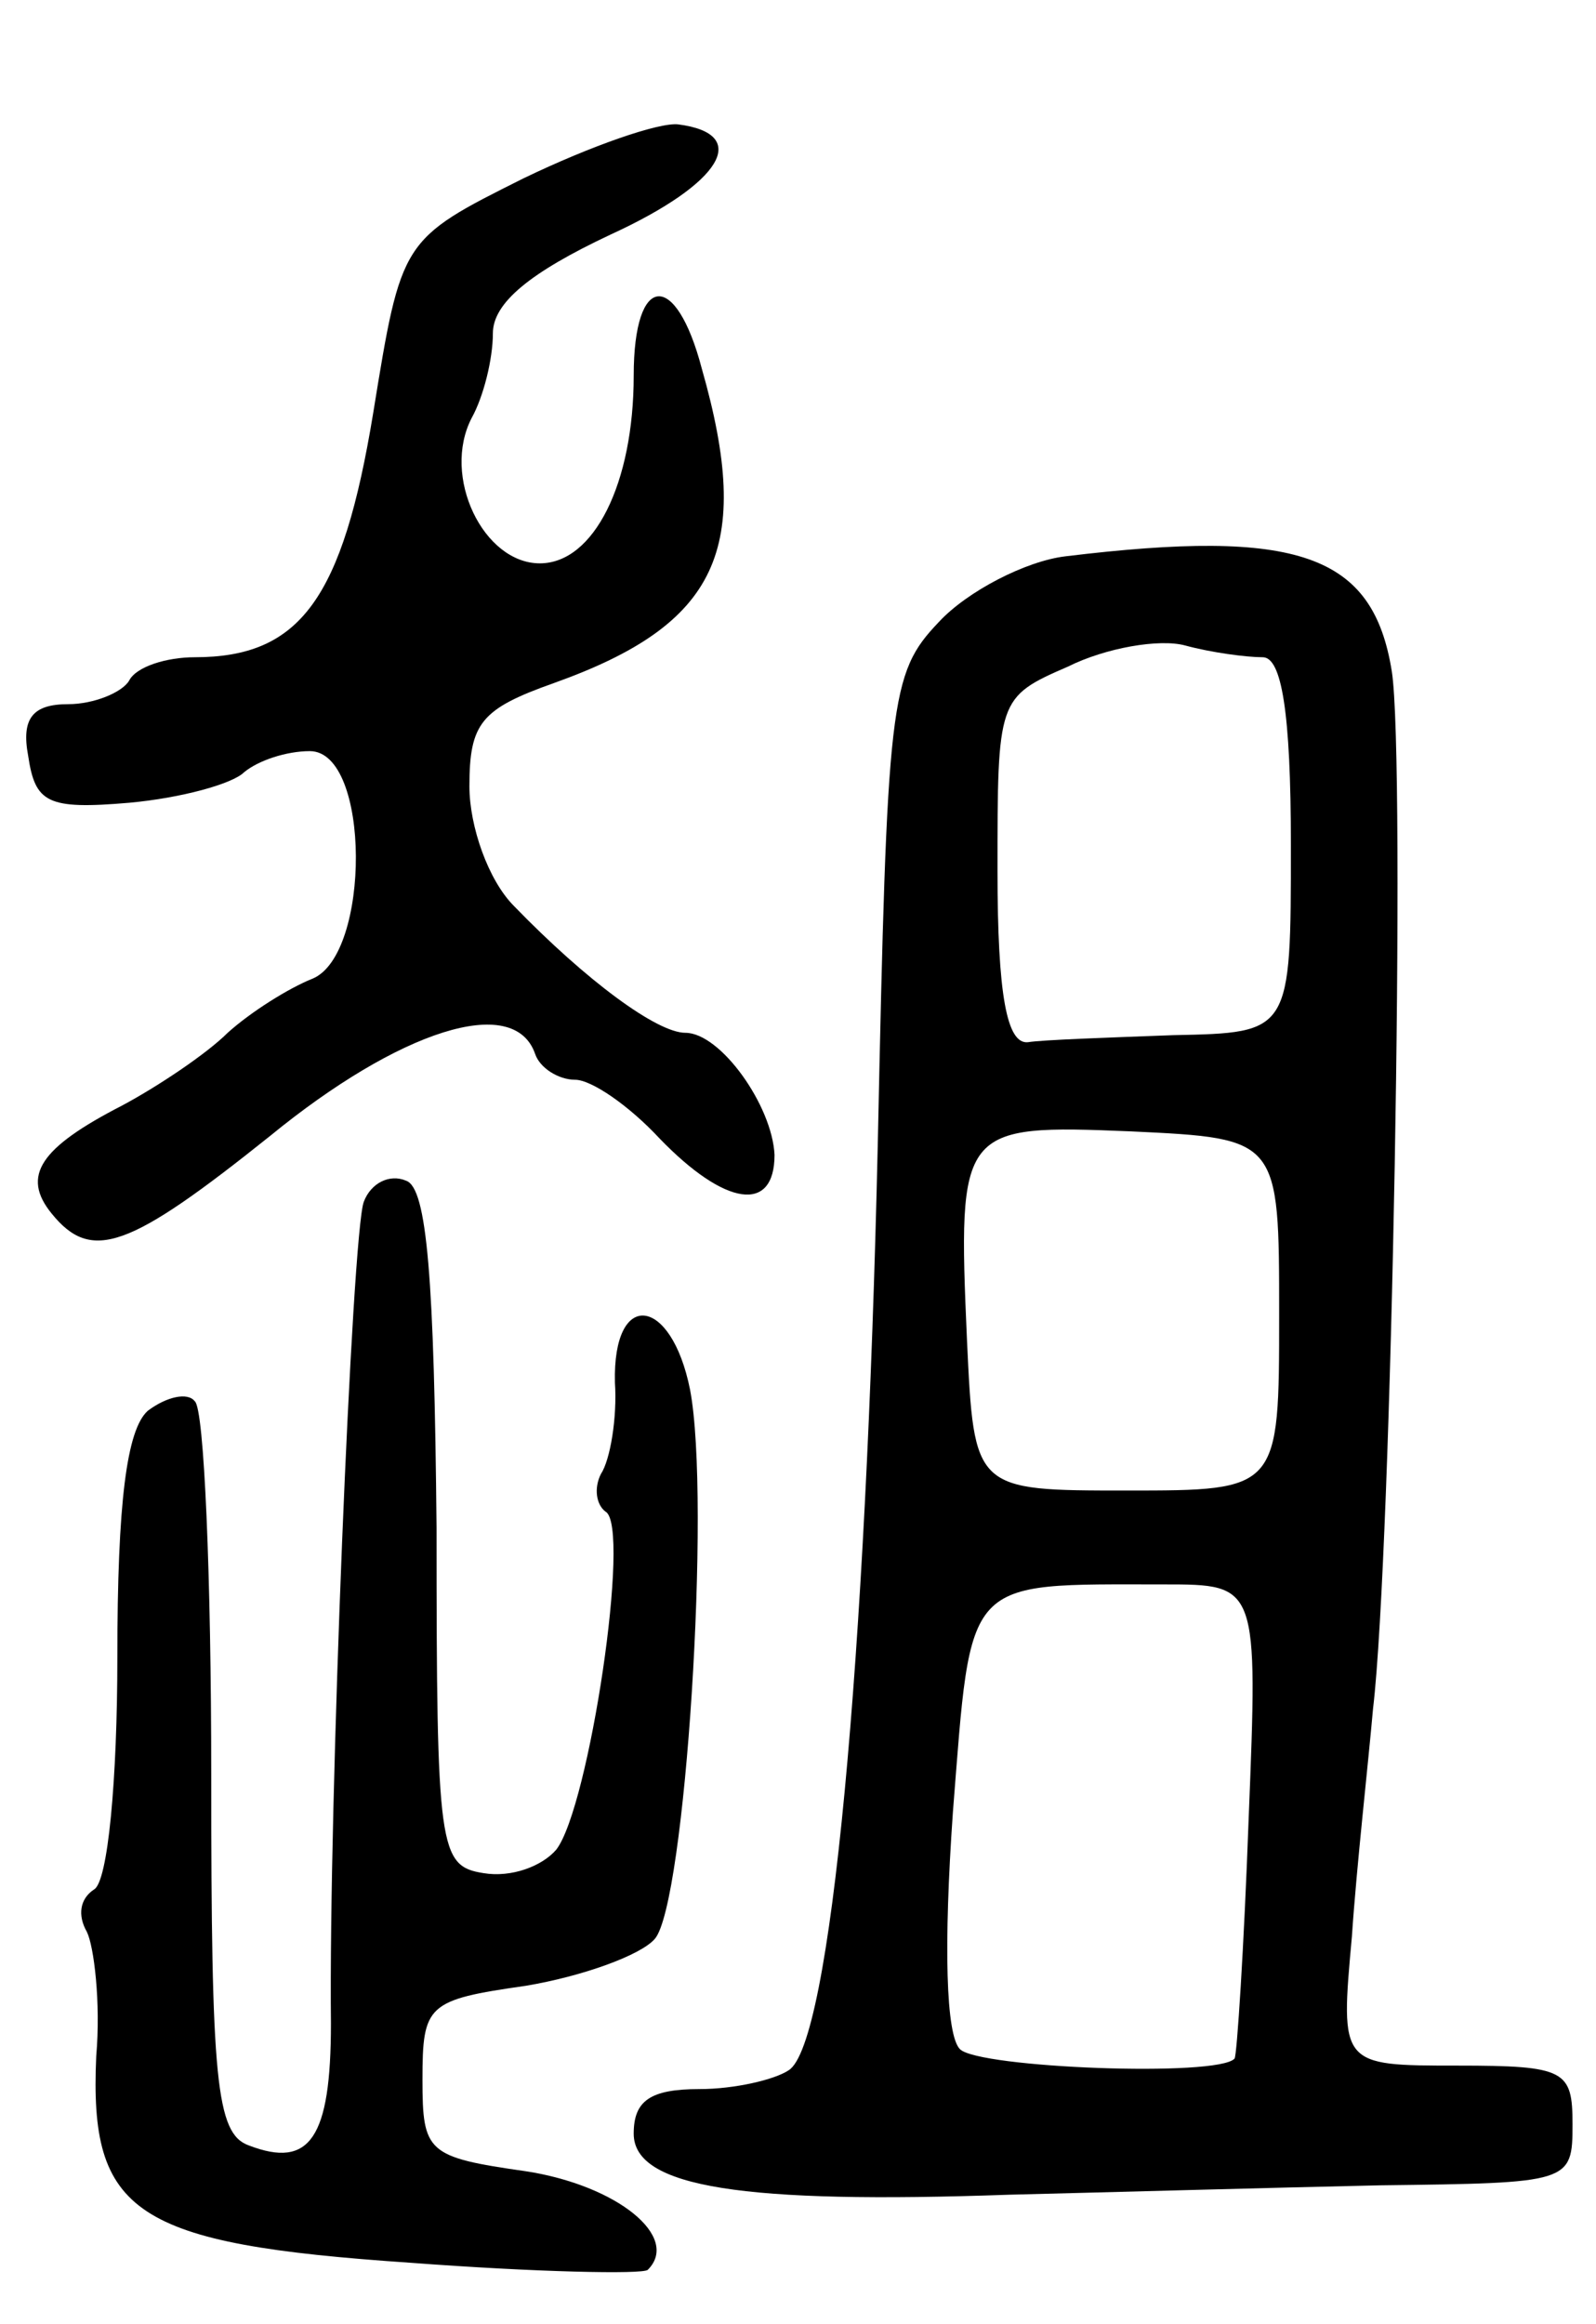 <svg version="1.0" xmlns="http://www.w3.org/2000/svg"
 width="68pt" height="99pt" viewBox="0 0 68 99"
 preserveAspectRatio="xMidYMid meet">
<g transform="translate(0,99) scale(0.1,-0.1)"
fill="#000000" stroke="none">
<path d="M223 914 c-52 -26 -52 -26 -64 -100 -13 -79 -31 -104 -76 -104 -12 0
-25 -4 -28 -10 -3 -5 -15 -10 -26 -10 -15 0 -20 -6 -17 -22 3 -20 8 -23 43
-20 22 2 44 8 49 13 6 5 18 9 28 9 26 0 26 -87 1 -97 -10 -4 -26 -14 -36 -23
-9 -9 -30 -23 -45 -31 -35 -18 -43 -30 -30 -46 17 -21 33 -15 93 33 55 45 104
61 113 35 2 -6 10 -11 17 -11 7 0 23 -11 36 -25 28 -29 49 -32 49 -7 -1 21
-23 52 -38 52 -12 0 -42 22 -73 54 -11 11 -19 34 -19 51 0 27 5 33 36 44 70
25 85 57 63 134 -11 42 -29 41 -29 -3 0 -46 -17 -80 -40 -80 -24 0 -42 37 -29
62 5 9 9 25 9 36 0 13 16 26 50 42 48 22 60 43 29 47 -8 1 -37 -9 -66 -23z"/>
<path d="M454 753 c-17 -2 -42 -15 -54 -28 -21 -22 -22 -33 -26 -222 -5 -221
-20 -384 -38 -395 -6 -4 -23 -8 -38 -8 -21 0 -28 -5 -28 -19 0 -23 47 -30 160
-26 41 1 112 3 158 4 81 1 82 1 82 26 0 23 -3 25 -49 25 -50 0 -50 0 -45 55 2
30 7 74 9 97 8 67 14 404 8 442 -8 50 -40 61 -139 49z m84 -43 c8 0 12 -23 12
-80 0 -80 0 -80 -50 -81 -27 -1 -56 -2 -62 -3 -9 -1 -13 20 -13 73 0 73 0 74
30 87 16 8 39 12 50 9 11 -3 26 -5 33 -5z m7 -280 c0 -75 0 -75 -65 -75 -65 0
-65 0 -68 64 -4 91 -3 92 70 89 63 -3 63 -3 63 -78z m-13 -215 c-2 -55 -5
-101 -6 -102 -7 -8 -109 -4 -117 4 -6 6 -7 44 -3 101 8 101 4 97 90 97 40 0
40 0 36 -100z"/>
<path d="M155 478 c-5 -13 -15 -257 -14 -350 0 -49 -9 -62 -35 -52 -14 5 -16
28 -16 158 0 84 -3 156 -7 159 -3 4 -12 2 -20 -4 -9 -8 -13 -39 -13 -105 0
-52 -4 -96 -10 -99 -6 -4 -7 -11 -3 -18 3 -6 6 -30 4 -53 -3 -67 16 -80 134
-88 53 -4 99 -5 101 -3 14 14 -13 36 -52 42 -42 6 -44 8 -44 39 0 32 2 34 44
40 24 4 49 13 55 20 13 15 24 187 15 234 -8 40 -33 43 -32 3 1 -15 -2 -33 -6
-39 -3 -6 -2 -13 2 -16 11 -6 -7 -126 -21 -144 -6 -7 -19 -12 -31 -10 -19 3
-20 10 -20 147 -1 106 -4 145 -13 148 -7 3 -15 -1 -18 -9z"/>
</g>
</svg>
